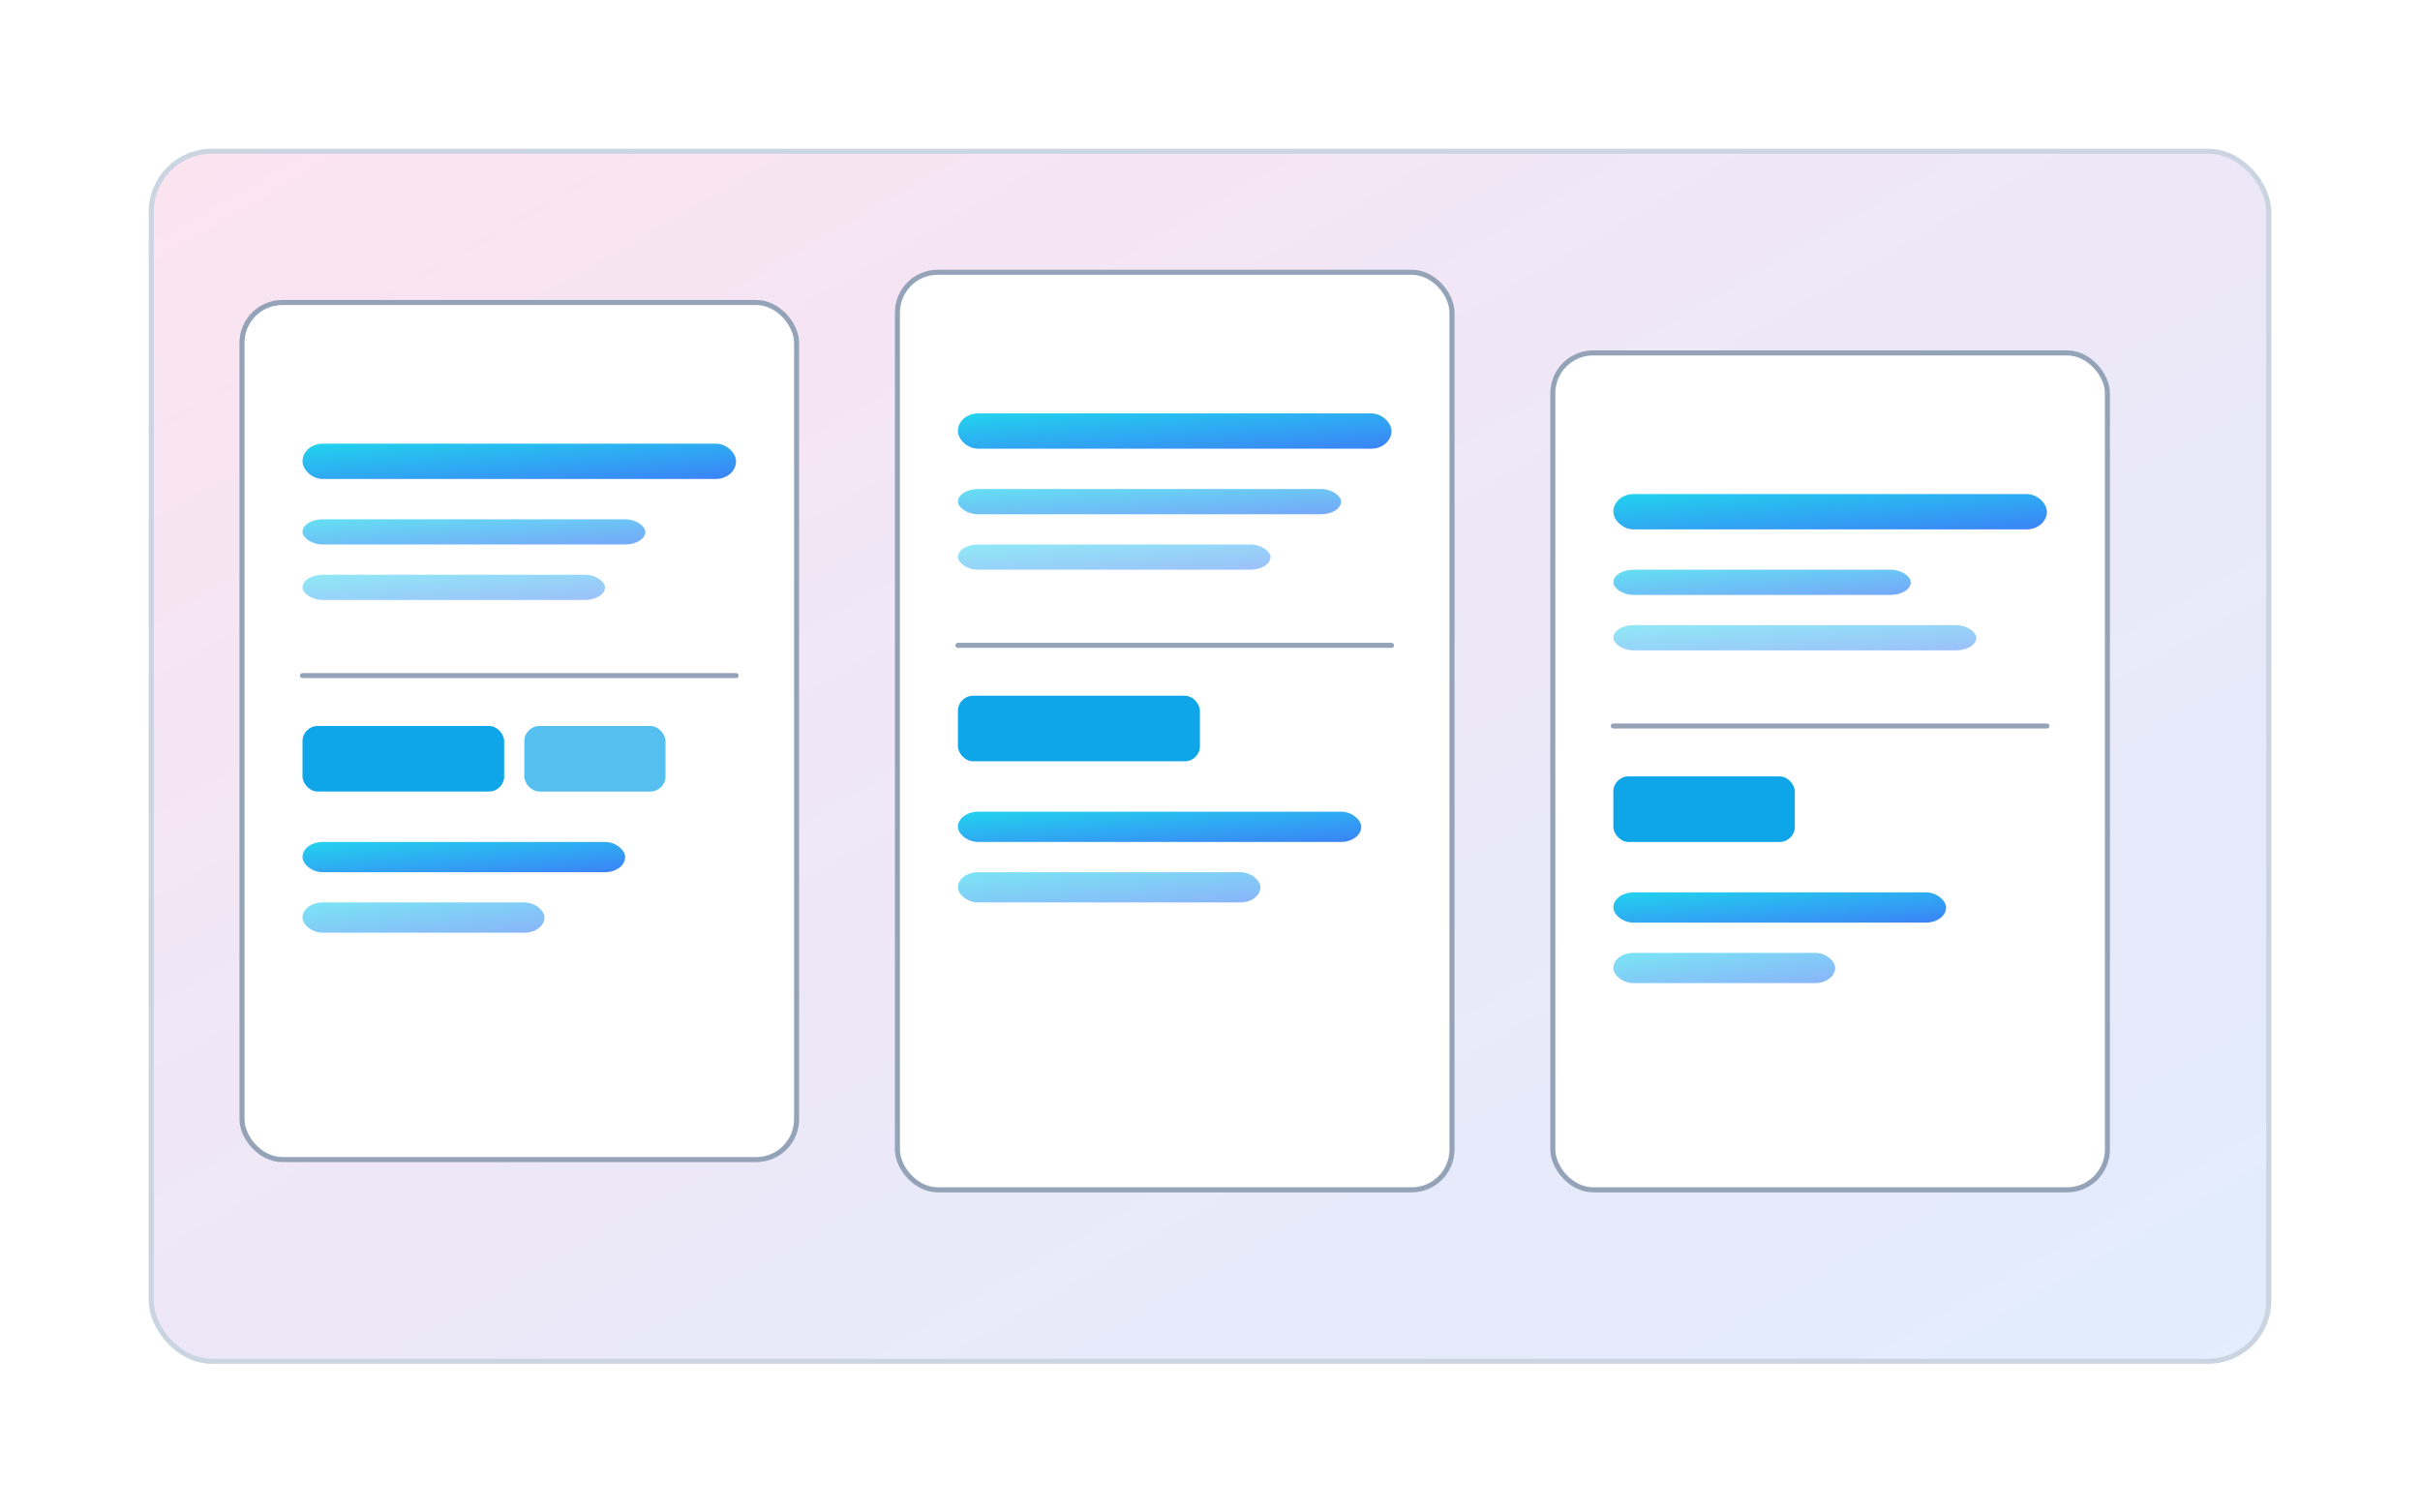 <svg xmlns="http://www.w3.org/2000/svg" viewBox="0 0 960 600" role="img" aria-labelledby="title desc">
  <title id="title">Pricing comparison illustration</title>
  <desc id="desc">Abstract price cards and columns showing shop comparisons.</desc>
  <defs>
    <linearGradient id="bg" x1="0" y1="0" x2="1" y2="1">
      <stop offset="0%" stop-color="#f472b6" stop-opacity="0.2"/>
      <stop offset="100%" stop-color="#3b82f6" stop-opacity="0.15"/>
    </linearGradient>
    <linearGradient id="accent" x1="0" y1="0" x2="1" y2="1">
      <stop offset="0%" stop-color="#22d3ee" stop-opacity="1"/>
      <stop offset="100%" stop-color="#3b82f6" stop-opacity="1"/>
    </linearGradient>
    <filter id="shadow" x="-20%" y="-20%" width="140%" height="140%">
      <feDropShadow dx="0" dy="8" stdDeviation="12" flood-color="#0f172a" flood-opacity="0.12"/>
    </filter>
    <style>
      .panel { fill: url(#bg); stroke: #cbd5e1; stroke-width: 2; }
      .card { fill: #fff; stroke: #94a3b8; stroke-width: 2; rx: 16; }
      .bar { fill: url(#accent); rx: 8; }
      .line { stroke: #94a3b8; stroke-width: 2; stroke-linecap: round; }
      .tag  { fill: #0ea5e9; rx: 6; }
    </style>
  </defs>

  <!-- Background panel -->
  <rect x="60" y="60" width="840" height="480" rx="24" class="panel" filter="url(#shadow)"/>

  <!-- Columns / cards -->
  <g transform="translate(96 120)">
    <g transform="translate(0 0)">
      <rect class="card" x="0" y="0" width="220" height="340"/>
      <rect class="bar" x="24" y="56" width="172" height="14"/>
      <rect class="bar" x="24" y="86" width="136" height="10" opacity=".7"/>
      <rect class="bar" x="24" y="108" width="120" height="10" opacity=".5"/>
      <line class="line" x1="24" y1="148" x2="196" y2="148"/>
      <rect class="tag" x="24" y="168" width="80" height="26"/>
      <rect class="tag" x="112" y="168" width="56" height="26" opacity=".7"/>
      <rect class="bar" x="24" y="214" width="128" height="12"/>
      <rect class="bar" x="24" y="238" width="96" height="12" opacity=".6"/>
    </g>

    <g transform="translate(260 0)">
      <rect class="card" x="0" y="-12" width="220" height="364"/>
      <rect class="bar" x="24" y="44" width="172" height="14"/>
      <rect class="bar" x="24" y="74" width="152" height="10" opacity=".7"/>
      <rect class="bar" x="24" y="96" width="124" height="10" opacity=".5"/>
      <line class="line" x1="24" y1="136" x2="196" y2="136"/>
      <rect class="tag" x="24" y="156" width="96" height="26"/>
      <rect class="bar" x="24" y="202" width="160" height="12"/>
      <rect class="bar" x="24" y="226" width="120" height="12" opacity=".6"/>
    </g>

    <g transform="translate(520 0)">
      <rect class="card" x="0" y="20" width="220" height="332"/>
      <rect class="bar" x="24" y="76" width="172" height="14"/>
      <rect class="bar" x="24" y="106" width="118" height="10" opacity=".7"/>
      <rect class="bar" x="24" y="128" width="144" height="10" opacity=".5"/>
      <line class="line" x1="24" y1="168" x2="196" y2="168"/>
      <rect class="tag" x="24" y="188" width="72" height="26"/>
      <rect class="bar" x="24" y="234" width="132" height="12"/>
      <rect class="bar" x="24" y="258" width="88" height="12" opacity=".6"/>
    </g>
  </g>
</svg>

